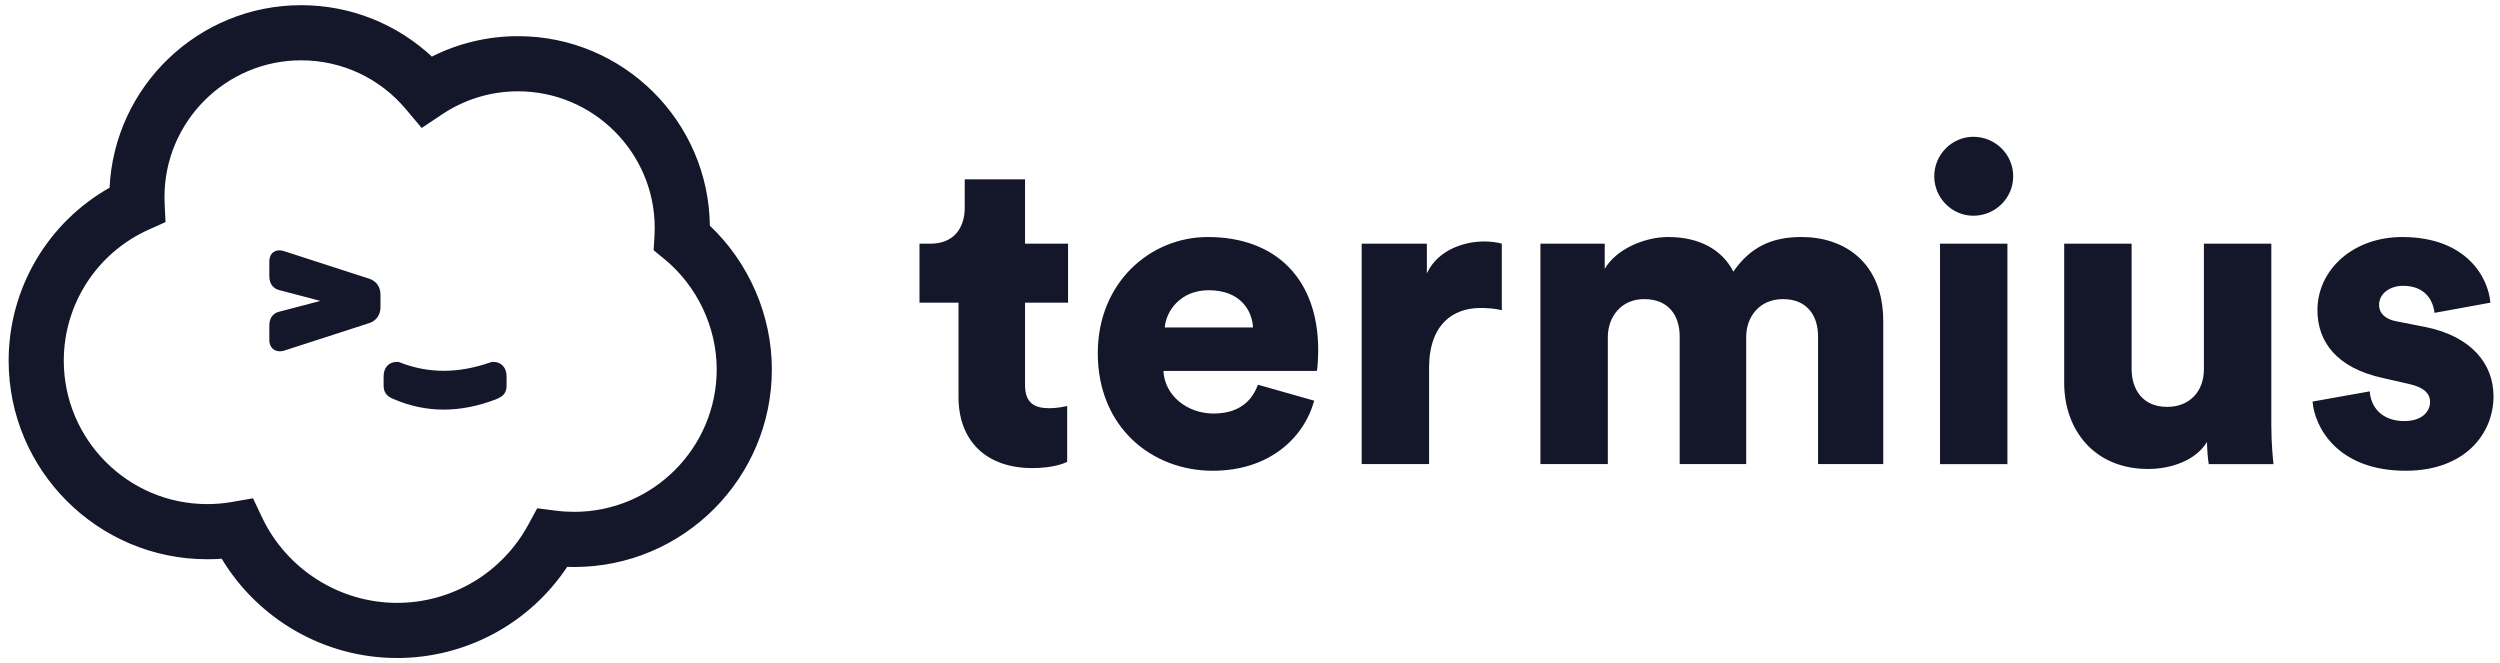 <?xml version="1.0" encoding="UTF-8" standalone="no"?>
<!DOCTYPE svg PUBLIC "-//W3C//DTD SVG 1.1//EN" "http://www.w3.org/Graphics/SVG/1.1/DTD/svg11.dtd">
<svg width="100%" height="100%" viewBox="0 0 362 96" version="1.1" xmlns="http://www.w3.org/2000/svg"
    xmlns:xlink="http://www.w3.org/1999/xlink" xml:space="preserve" xmlns:serif="http://www.serif.com/"
    style="fill-rule:evenodd;clip-rule:evenodd;">
    <rect x="0" y="0" width="362" height="96" style="fill:#fff;" />
    <g>
        <clipPath id="_clip1">
            <rect x="0.5" y="0" width="361" height="96" />
        </clipPath>
        <g clip-path="url(#_clip1)">
            <path
                d="M148.426,25.971l-8.734,-0l0,4.11c0,2.954 -1.605,5.202 -4.945,5.202l-1.605,-0l-0,8.541l5.651,0l-0,13.679c-0,6.358 4.046,10.275 10.661,10.275c3.082,0 4.688,-0.706 5.073,-0.899l-0,-8.091c-0.578,0.128 -1.541,0.321 -2.569,0.321c-2.119,-0 -3.532,-0.707 -3.532,-3.34l-0,-11.945l6.23,0l-0,-8.541l-6.23,-0l-0,-9.312Zm20.23,21.45l12.78,-0c-0.129,-2.441 -1.799,-5.395 -6.422,-5.395c-4.111,0 -6.166,3.018 -6.358,5.395Zm13.486,8.284l8.156,2.312c-1.541,5.523 -6.615,10.147 -14.706,10.147c-8.799,-0 -16.634,-6.294 -16.634,-17.019c-0,-10.275 7.643,-16.825 15.927,-16.825c9.89,-0 15.991,6.101 15.991,16.376c-0,1.349 -0.128,2.826 -0.193,3.018l-22.22,0c0.193,3.597 3.468,6.165 7.257,6.165c3.532,0 5.523,-1.669 6.422,-4.174Zm35.321,-20.422c-0.642,-0.193 -1.605,-0.321 -2.568,-0.321c-2.569,-0 -6.615,1.027 -8.285,4.624l0,-4.303l-9.44,-0l-0,31.918l9.761,-0l0,-13.936c0,-6.358 3.532,-8.67 7.45,-8.67c0.963,-0 1.991,0.064 3.082,0.321l0,-9.633Zm15.349,31.918l0,-18.368c0,-2.889 1.863,-5.522 5.266,-5.522c3.532,-0 5.138,2.376 5.138,5.394l0,18.496l9.633,-0l0,-18.432c0,-2.825 1.862,-5.458 5.33,-5.458c3.468,-0 5.074,2.376 5.074,5.394l0,18.496l9.44,-0l0,-20.679c0,-8.67 -5.78,-12.202 -11.816,-12.202c-4.303,-0 -7.386,1.412 -9.89,5.009c-1.606,-3.147 -4.881,-5.009 -9.441,-5.009c-3.468,-0 -7.578,1.798 -9.183,4.623l-0,-3.66l-9.312,-0l-0,31.918l9.761,-0Zm57.863,-0l0,-31.918l-9.761,-0l0,31.918l9.761,-0Zm-10.596,-41.68c0,3.147 2.568,5.716 5.651,5.716c3.211,0 5.78,-2.569 5.78,-5.716c0,-3.146 -2.569,-5.715 -5.78,-5.715c-3.083,-0 -5.651,2.569 -5.651,5.715Zm39.752,41.68l9.376,-0c-0.064,-0.514 -0.321,-2.826 -0.321,-5.716l0,-26.202l-9.761,-0l0,18.174c0,3.211 -2.055,5.459 -5.33,5.459c-3.468,0 -5.138,-2.44 -5.138,-5.523l0,-18.11l-9.762,-0l0,20.165c0,6.808 4.367,12.459 12.138,12.459c3.211,0 6.872,-1.156 8.541,-3.917c0,0.834 0.129,2.633 0.257,3.211Zm15.028,-9.056c0.257,3.533 3.468,10.019 13.486,10.019c8.542,-0 12.716,-5.33 12.716,-10.789c0,-4.688 -3.211,-8.67 -9.826,-10.019l-4.238,-0.834c-1.413,-0.257 -2.505,-1.028 -2.505,-2.377c0,-1.669 1.606,-2.761 3.468,-2.761c2.954,-0 4.303,1.798 4.56,3.917l8.091,-1.477c-0.321,-3.725 -3.532,-9.504 -12.779,-9.504c-7.129,-0 -12.267,4.752 -12.267,10.596c0,4.495 2.698,8.349 9.505,9.826l3.661,0.835c2.376,0.513 3.146,1.477 3.146,2.633c0,1.413 -1.22,2.761 -3.724,2.761c-3.34,0 -4.881,-2.119 -5.01,-4.303l-8.284,1.477Z"
                style="fill:#141729;" />
            <path
                d="M83.147,81.851c-0.382,-0 -0.765,-0.008 -1.148,-0.024c-5.406,8.209 -14.571,13.203 -24.511,13.203l-0,-7.486c8.03,-0 15.372,-4.367 19.216,-11.428l1.224,-2.249l2.54,0.326c0.888,0.114 1.79,0.172 2.679,0.172c11.51,-0 20.881,-9.371 20.881,-20.882c-0,-6.173 -2.864,-12.219 -7.651,-16.154l-1.477,-1.213l0.117,-1.907c0.024,-0.396 0.037,-0.798 0.037,-1.197c-0,-11.046 -8.994,-20.04 -20.04,-20.04c-3.979,0 -7.812,1.162 -11.119,3.369l-2.786,1.86l-2.157,-2.565c-3.828,-4.553 -9.399,-7.15 -15.345,-7.15c-11.046,-0 -20.039,8.993 -20.039,20.04c0,0.308 0.007,0.62 0.022,0.929l0.119,2.543l-2.321,1.045c-7.544,3.398 -12.402,10.907 -12.402,19.178c-0,11.589 9.433,21.022 21.021,21.022c1.232,0 2.467,-0.107 3.672,-0.319l2.811,-0.495l1.221,2.579c3.61,7.624 11.357,12.536 19.777,12.536l-0,7.486c-10.393,-0 -19.996,-5.552 -25.249,-14.387c-0.742,0.057 -1.487,0.086 -2.232,0.086c-15.722,0 -28.507,-12.785 -28.507,-28.508c-0,-10.388 5.648,-19.887 14.608,-24.893c0.629,-14.627 12.72,-26.328 27.499,-26.328c7.085,0 13.802,2.697 18.885,7.498c3.863,-1.978 8.135,-3.012 12.522,-3.012c15.105,0 27.403,12.223 27.525,27.3c5.661,5.33 8.975,12.908 8.975,20.697c-0,15.645 -12.722,28.368 -28.367,28.368Zm-11.44,-24.255c-2.542,0.972 -5.045,1.465 -7.452,1.465c-2.416,-0 -4.799,-0.495 -7.077,-1.469c-0.092,-0.039 -0.092,-0.039 -0.184,-0.078c-0.839,-0.361 -1.198,-0.796 -1.198,-1.75l-0,-1.274c-0,-1.121 0.645,-1.842 1.697,-1.842l0.236,0.032l0.063,0.024c2.083,0.822 4.256,1.238 6.459,1.238c2.211,0 4.527,-0.419 6.882,-1.248l0.211,-0.046l0.059,-0c1.053,-0 1.699,0.721 1.699,1.842l-0,1.274c-0,1.014 -0.349,1.382 -1.321,1.8l-0.074,0.032Zm-31.211,-12.218c-0.714,0.15 -1.247,0.716 -1.247,1.743l-0,2.136c-0,0.807 0.495,1.362 1.266,1.362c0.181,-0 0.366,-0.03 0.574,-0.092l12.307,-3.981c0.934,-0.311 1.447,-1.061 1.447,-2.087l-0,-1.775c-0,-1.027 -0.513,-1.776 -1.446,-2.087l-12.281,-3.973c-0.218,-0.082 -0.436,-0.128 -0.647,-0.128c-0.651,0 -1.22,0.409 -1.22,1.357l-0,2.169c-0,0.988 0.516,1.552 1.231,1.739l6.897,1.811l-6.881,1.806Z"
                style="fill:#141729;fill-rule:nonzero;" />
            <path
                d="M57.488,95.03c9.94,-0 19.105,-4.995 24.511,-13.203c0.383,0.016 0.766,0.024 1.148,0.024c15.645,-0 28.367,-12.723 28.367,-28.368c0,-7.789 -3.314,-15.367 -8.975,-20.697c-0.122,-15.077 -12.42,-27.3 -27.525,-27.3c-4.387,0 -8.658,1.034 -12.522,3.012c-5.083,-4.801 -11.8,-7.498 -18.885,-7.498c-14.779,-0 -26.87,11.701 -27.499,26.328c-8.96,5.006 -14.608,14.505 -14.608,24.893c0,15.723 12.785,28.508 28.507,28.508c0.745,0 1.49,-0.029 2.232,-0.087c5.253,8.836 14.856,14.388 25.249,14.388Zm-0,-0l-0,-7.486m-0,-0c8.03,-0 15.372,-4.367 19.216,-11.428l1.224,-2.249l2.54,0.326c0.888,0.114 1.79,0.172 2.679,0.172c11.51,-0 20.881,-9.371 20.881,-20.882c-0,-6.173 -2.864,-12.219 -7.651,-16.154l-1.477,-1.213l0.117,-1.907c0.024,-0.396 0.037,-0.798 0.037,-1.197c-0,-11.046 -8.994,-20.04 -20.04,-20.04c-3.979,0 -7.812,1.162 -11.119,3.369l-2.786,1.86l-2.157,-2.565c-3.828,-4.553 -9.399,-7.15 -15.345,-7.15c-11.046,-0 -20.039,8.993 -20.039,20.04c0,0.308 0.007,0.62 0.022,0.929l0.119,2.543l-2.321,1.045c-7.544,3.398 -12.402,10.907 -12.402,19.178c-0,11.589 9.433,21.022 21.021,21.022c1.232,0 2.467,-0.107 3.672,-0.319l2.811,-0.495l1.221,2.579c3.61,7.624 11.357,12.536 19.777,12.536Zm14.219,-29.948c-2.542,0.973 -5.045,1.465 -7.452,1.465c-2.416,0 -4.799,-0.495 -7.077,-1.469c-0.092,-0.038 -0.092,-0.038 -0.184,-0.078c-0.839,-0.361 -1.198,-0.796 -1.198,-1.75l-0,-1.274c-0,-1.121 0.645,-1.842 1.697,-1.842l0.236,0.032l0.063,0.024c2.083,0.822 4.256,1.238 6.459,1.238c2.211,0 4.527,-0.419 6.882,-1.248l0.211,-0.046l0.059,-0c1.053,-0 1.699,0.721 1.699,1.842l-0,1.274c-0,1.014 -0.349,1.382 -1.321,1.801l-0.074,0.031Zm-31.211,-12.218c-0.714,0.15 -1.247,0.716 -1.247,1.743l-0,2.137c-0,0.807 0.495,1.361 1.266,1.361c0.181,-0 0.366,-0.03 0.574,-0.092l12.307,-3.981c0.934,-0.311 1.447,-1.061 1.447,-2.087l-0,-1.775c-0,-1.026 -0.513,-1.776 -1.446,-2.087l-12.281,-3.973c-0.218,-0.082 -0.436,-0.128 -0.647,-0.128c-0.651,0 -1.22,0.409 -1.22,1.357l-0,2.169c-0,0.988 0.516,1.552 1.231,1.739l6.897,1.811l-6.881,1.806Z"
                style="fill:none;fill-rule:nonzero;stroke:#141729;stroke-width:0.5px;" />
        </g>
    </g>
</svg>